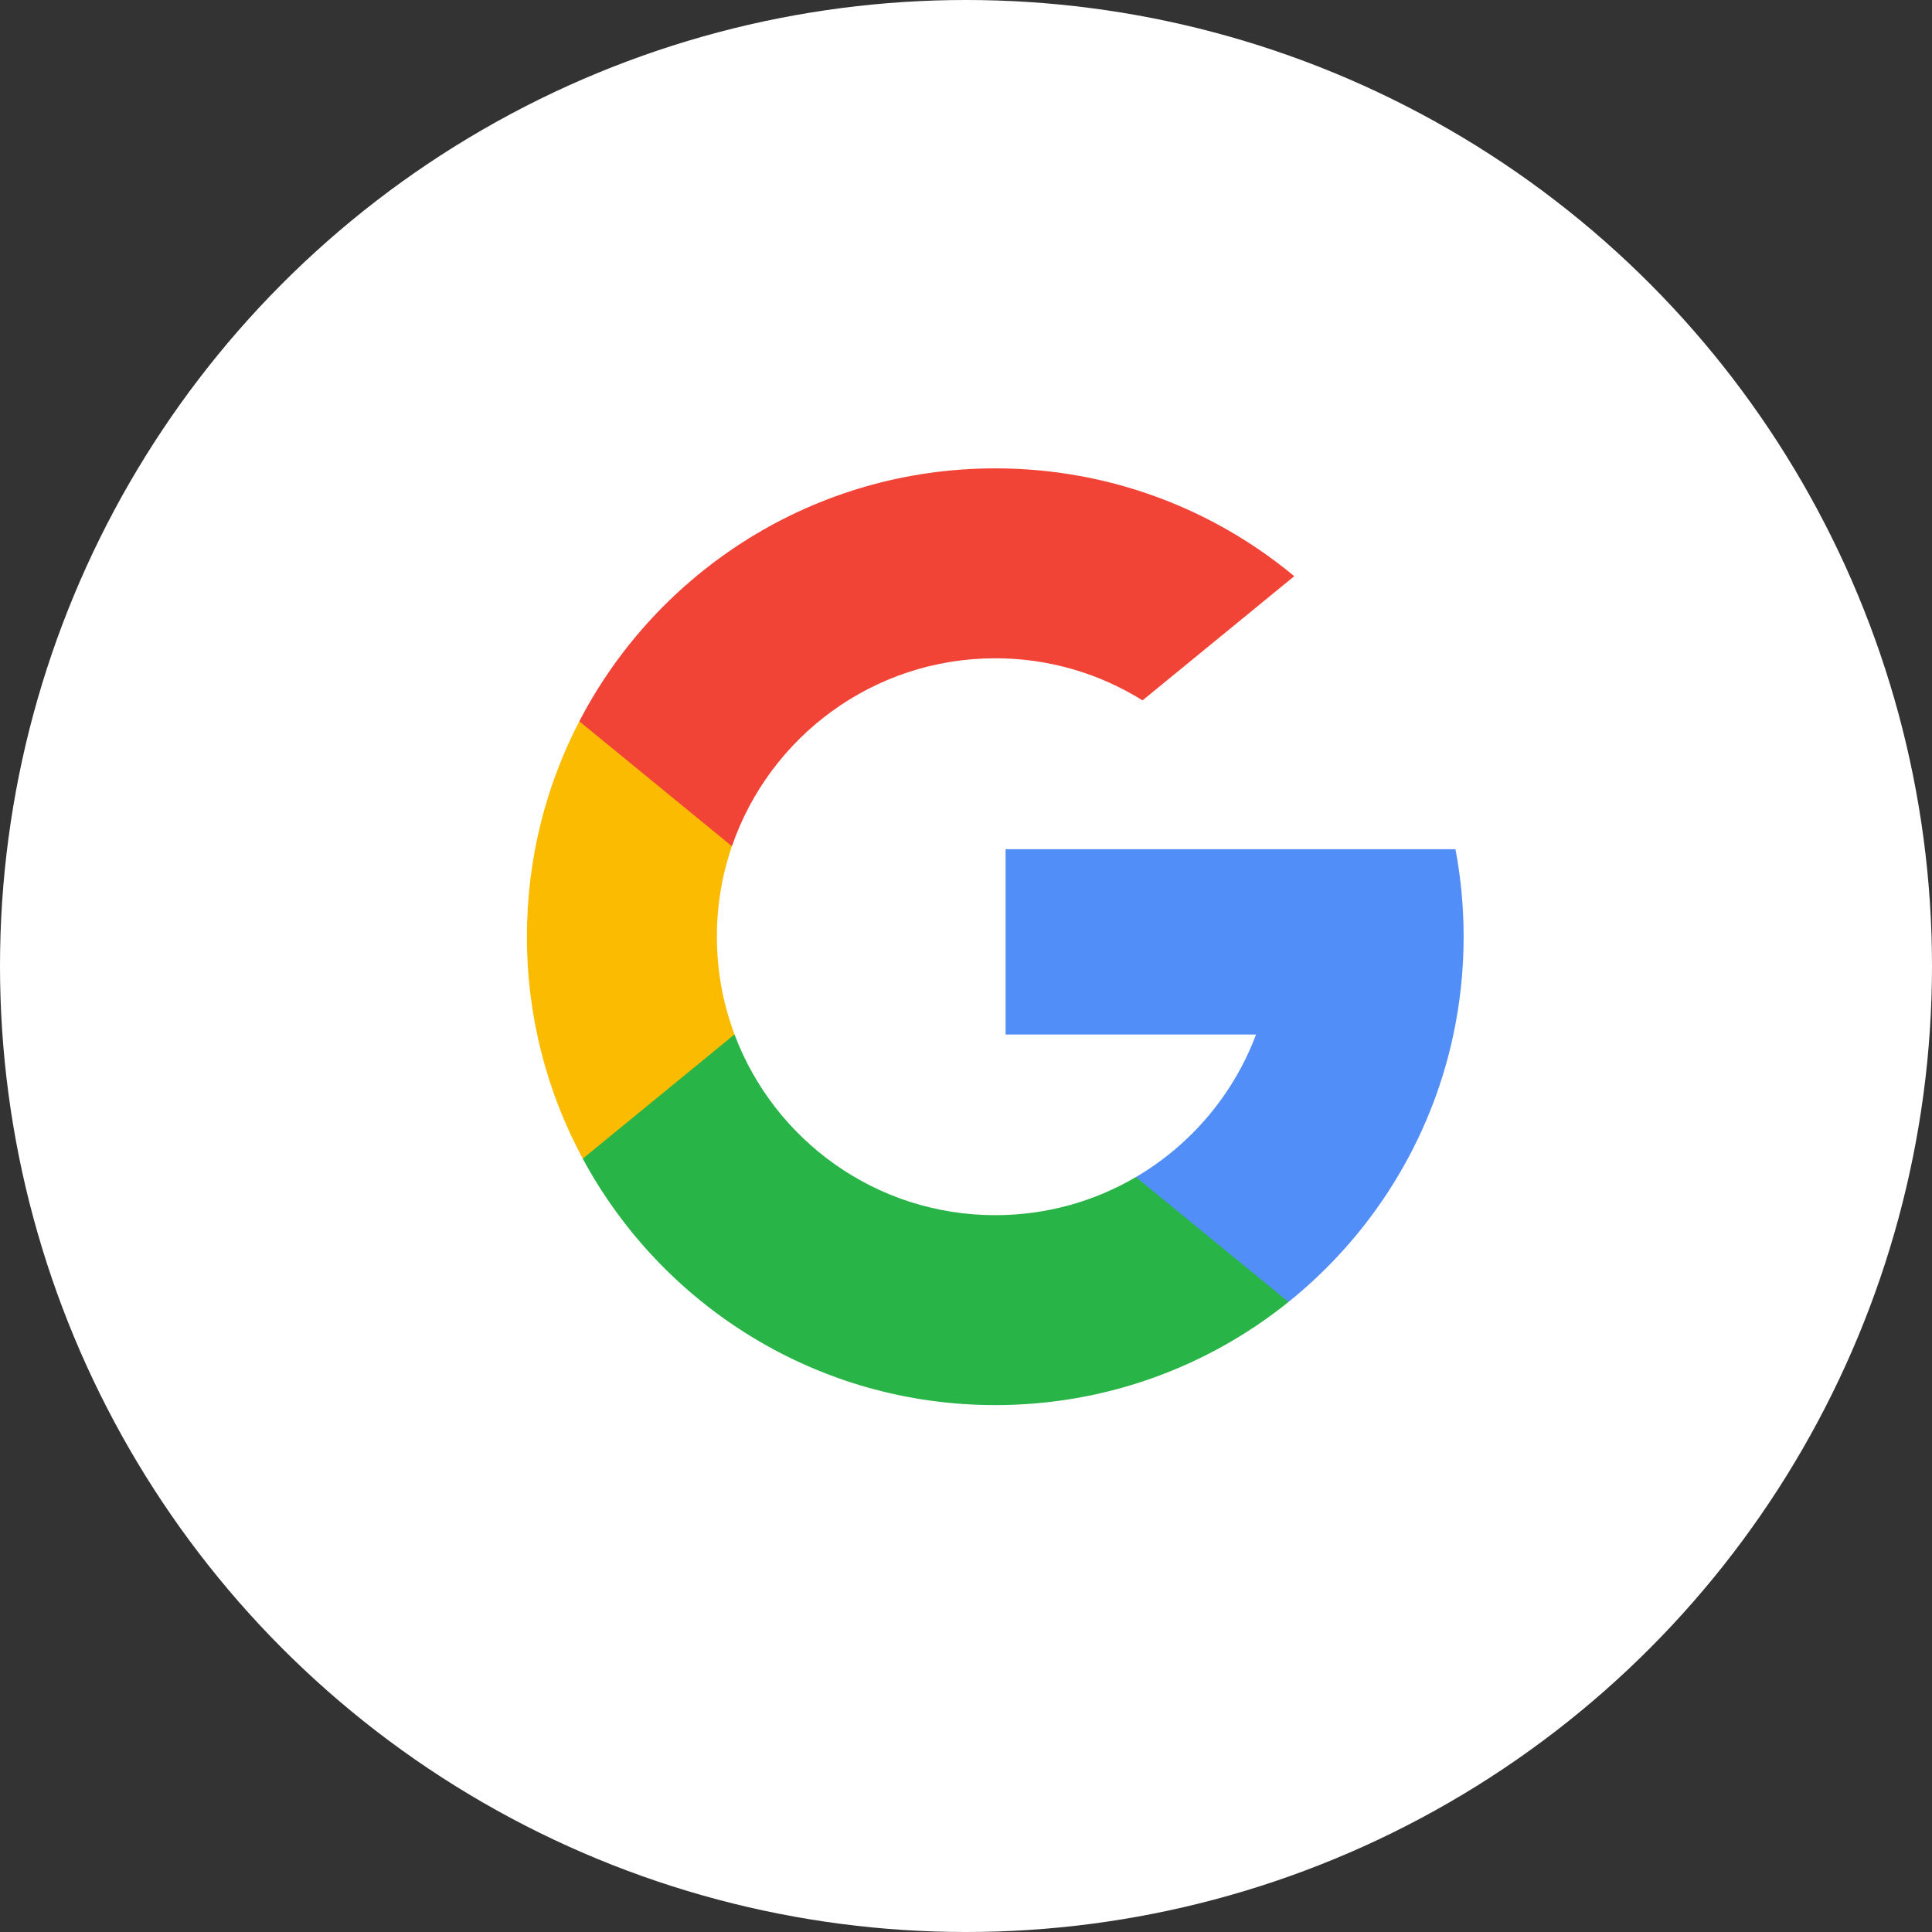 <svg width="33" height="33" viewBox="0 0 33 33" fill="none" xmlns="http://www.w3.org/2000/svg">
<rect x="0" y="0" width="33" height="33" fill="#333333" stroke="none"/>
<circle cx="16.5" cy="16.5" r="16.5" fill="white"/>
<rect x="9" y="8" width="15.999" height="16" fill="white" fill-opacity="0.01"/>
<path d="M12.546 17.668L11.989 19.747L9.954 19.79C9.346 18.662 9 17.371 9 15.999C9 14.673 9.323 13.422 9.895 12.32H9.895L11.708 12.652L12.501 14.454C12.335 14.938 12.245 15.458 12.245 15.999C12.245 16.587 12.351 17.149 12.546 17.668Z" fill="#FBBB00"/>
<path d="M24.86 14.505C24.952 14.989 25 15.489 25 16C25 16.572 24.94 17.131 24.825 17.67C24.436 19.504 23.418 21.105 22.009 22.238L22.008 22.238L19.726 22.121L19.403 20.105C20.338 19.556 21.069 18.698 21.454 17.67H17.176V14.505H21.516H24.86Z" fill="#518EF8"/>
<path d="M22.008 22.238L22.008 22.239C20.637 23.341 18.896 24 17 24C13.954 24 11.305 22.297 9.954 19.791L12.546 17.669C13.222 19.472 14.961 20.756 17 20.756C17.876 20.756 18.698 20.519 19.402 20.105L22.008 22.238Z" fill="#28B446"/>
<path d="M22.107 9.842L19.515 11.963C18.786 11.508 17.924 11.244 17 11.244C14.915 11.244 13.143 12.587 12.502 14.454L9.896 12.321H9.895C11.227 9.754 13.909 8 17 8C18.942 8 20.721 8.691 22.107 9.842Z" fill="#F14336"/>
</svg>
